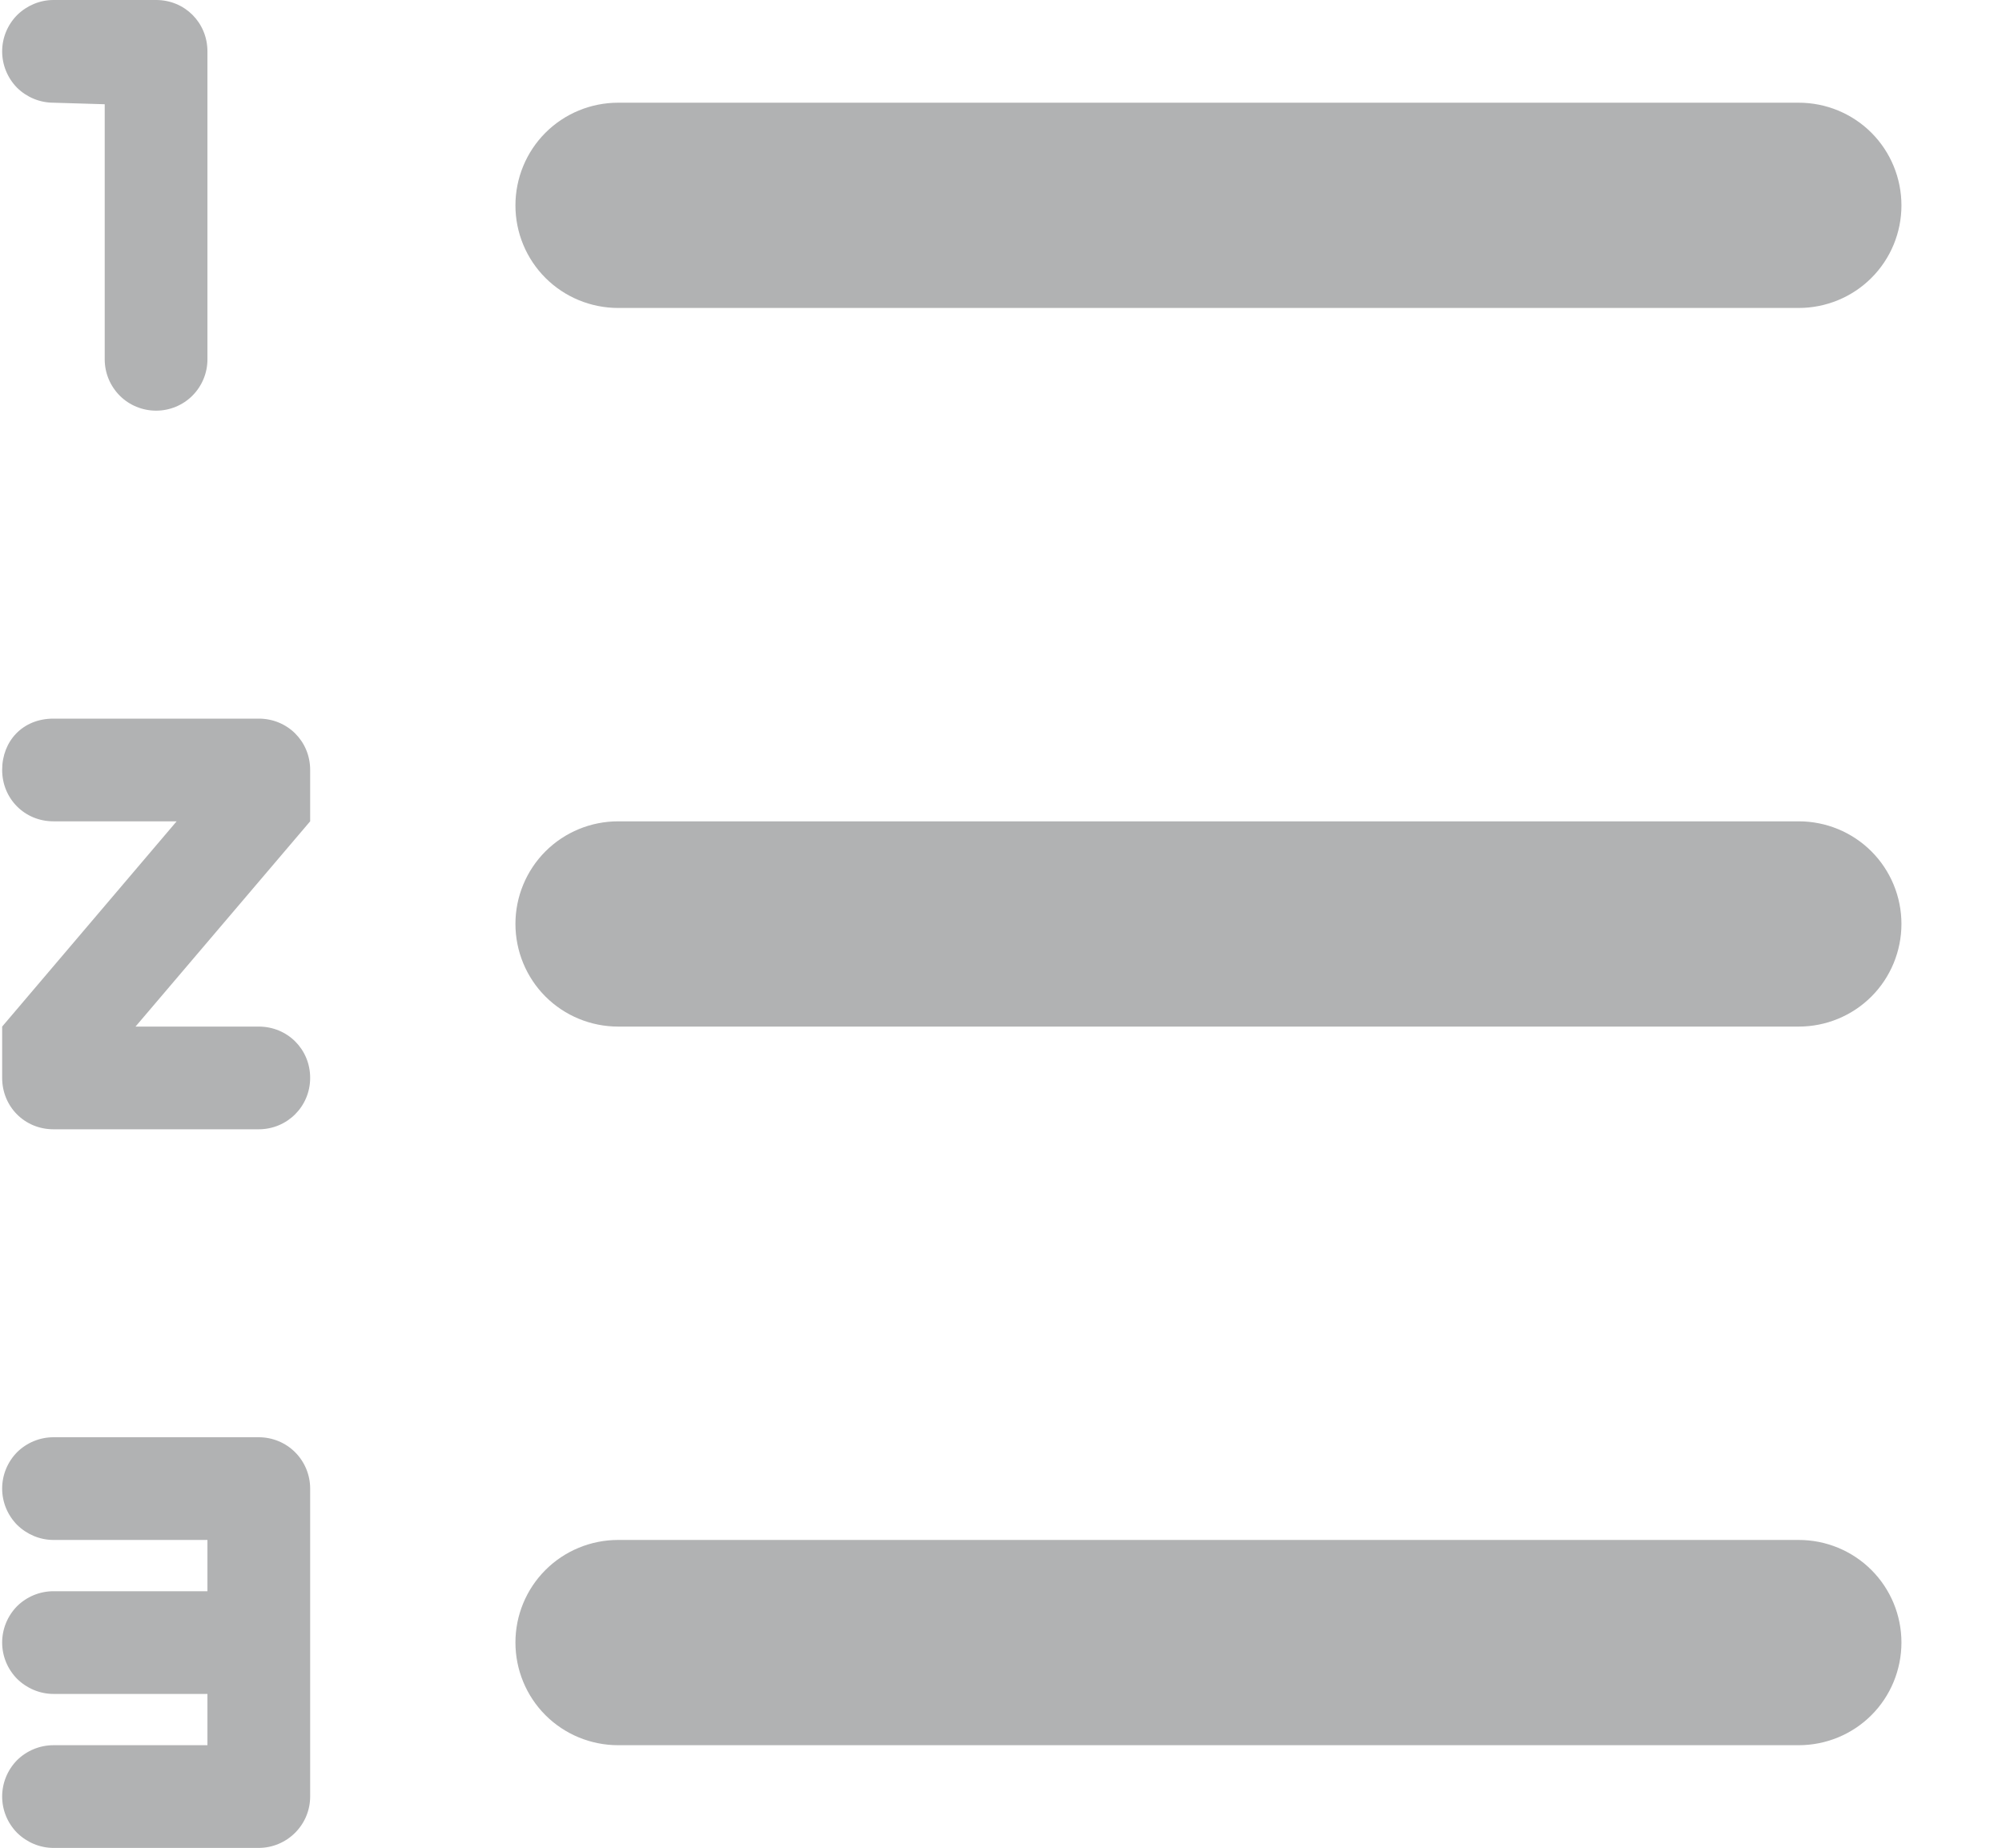<svg width="13" height="12" viewBox="0 0 13 12" fill="none" xmlns="http://www.w3.org/2000/svg">
<path fill-rule="evenodd" clip-rule="evenodd" d="M4.014 0.667H11.68C11.857 0.667 12.027 0.737 12.152 0.862C12.277 0.987 12.347 1.157 12.347 1.334C12.347 1.511 12.277 1.68 12.152 1.805C12.027 1.93 11.857 2 11.68 2H4.014C3.837 2 3.667 1.93 3.542 1.805C3.417 1.68 3.347 1.511 3.347 1.334C3.347 1.157 3.417 0.987 3.542 0.862C3.667 0.737 3.837 0.667 4.014 0.667ZM4.014 5.334H11.68C11.857 5.334 12.027 5.404 12.152 5.529C12.277 5.654 12.347 5.824 12.347 6C12.347 6.177 12.277 6.347 12.152 6.472C12.027 6.597 11.857 6.667 11.68 6.667H4.014C3.837 6.667 3.667 6.597 3.542 6.472C3.417 6.347 3.347 6.177 3.347 6C3.347 5.824 3.417 5.654 3.542 5.529C3.667 5.404 3.837 5.334 4.014 5.334ZM4.014 10.001H11.68C11.857 10.001 12.027 10.071 12.152 10.196C12.277 10.321 12.347 10.49 12.347 10.667C12.347 10.844 12.277 11.014 12.152 11.139C12.027 11.264 11.857 11.334 11.68 11.334H4.014C3.837 11.334 3.667 11.264 3.542 11.139C3.417 11.014 3.347 10.844 3.347 10.667C3.347 10.49 3.417 10.321 3.542 10.196C3.667 10.071 3.837 10.001 4.014 10.001ZM0.347 0.667C0.259 0.667 0.174 0.632 0.111 0.57C0.049 0.507 0.014 0.422 0.014 0.334C0.014 0.245 0.049 0.161 0.111 0.098C0.174 0.036 0.259 0 0.347 0H1.014C1.2 0 1.347 0.147 1.347 0.334V2.334C1.347 2.422 1.312 2.507 1.249 2.57C1.187 2.632 1.102 2.667 1.014 2.667C0.925 2.667 0.84 2.632 0.778 2.57C0.715 2.507 0.68 2.422 0.68 2.334V0.677L0.347 0.667ZM0.347 4.667H1.68C1.867 4.667 2.014 4.814 2.014 5V5.334L0.88 6.667H1.68C1.867 6.667 2.014 6.814 2.014 7C2.014 7.187 1.864 7.334 1.68 7.334H0.347C0.16 7.334 0.014 7.187 0.014 7V6.667L1.147 5.334H0.347C0.16 5.334 0.014 5.187 0.014 5C0.014 4.814 0.146 4.667 0.347 4.667ZM1.68 12.001H0.347C0.259 12.001 0.174 11.965 0.111 11.903C0.049 11.84 0.014 11.756 0.014 11.667C0.014 11.579 0.049 11.494 0.111 11.431C0.174 11.369 0.259 11.334 0.347 11.334H1.347V11.001H0.347C0.259 11.001 0.174 10.965 0.111 10.903C0.049 10.84 0.014 10.756 0.014 10.667C0.014 10.579 0.049 10.494 0.111 10.431C0.174 10.369 0.259 10.334 0.347 10.334H1.347V10.001H0.347C0.259 10.001 0.174 9.965 0.111 9.903C0.049 9.84 0.014 9.756 0.014 9.667C0.014 9.579 0.049 9.494 0.111 9.431C0.174 9.369 0.259 9.334 0.347 9.334H1.68C1.769 9.334 1.854 9.369 1.916 9.431C1.979 9.494 2.014 9.579 2.014 9.667V11.667C2.014 11.756 1.979 11.84 1.916 11.903C1.854 11.965 1.769 12.001 1.68 12.001Z" fill="#B1B2B3"/>
</svg>
